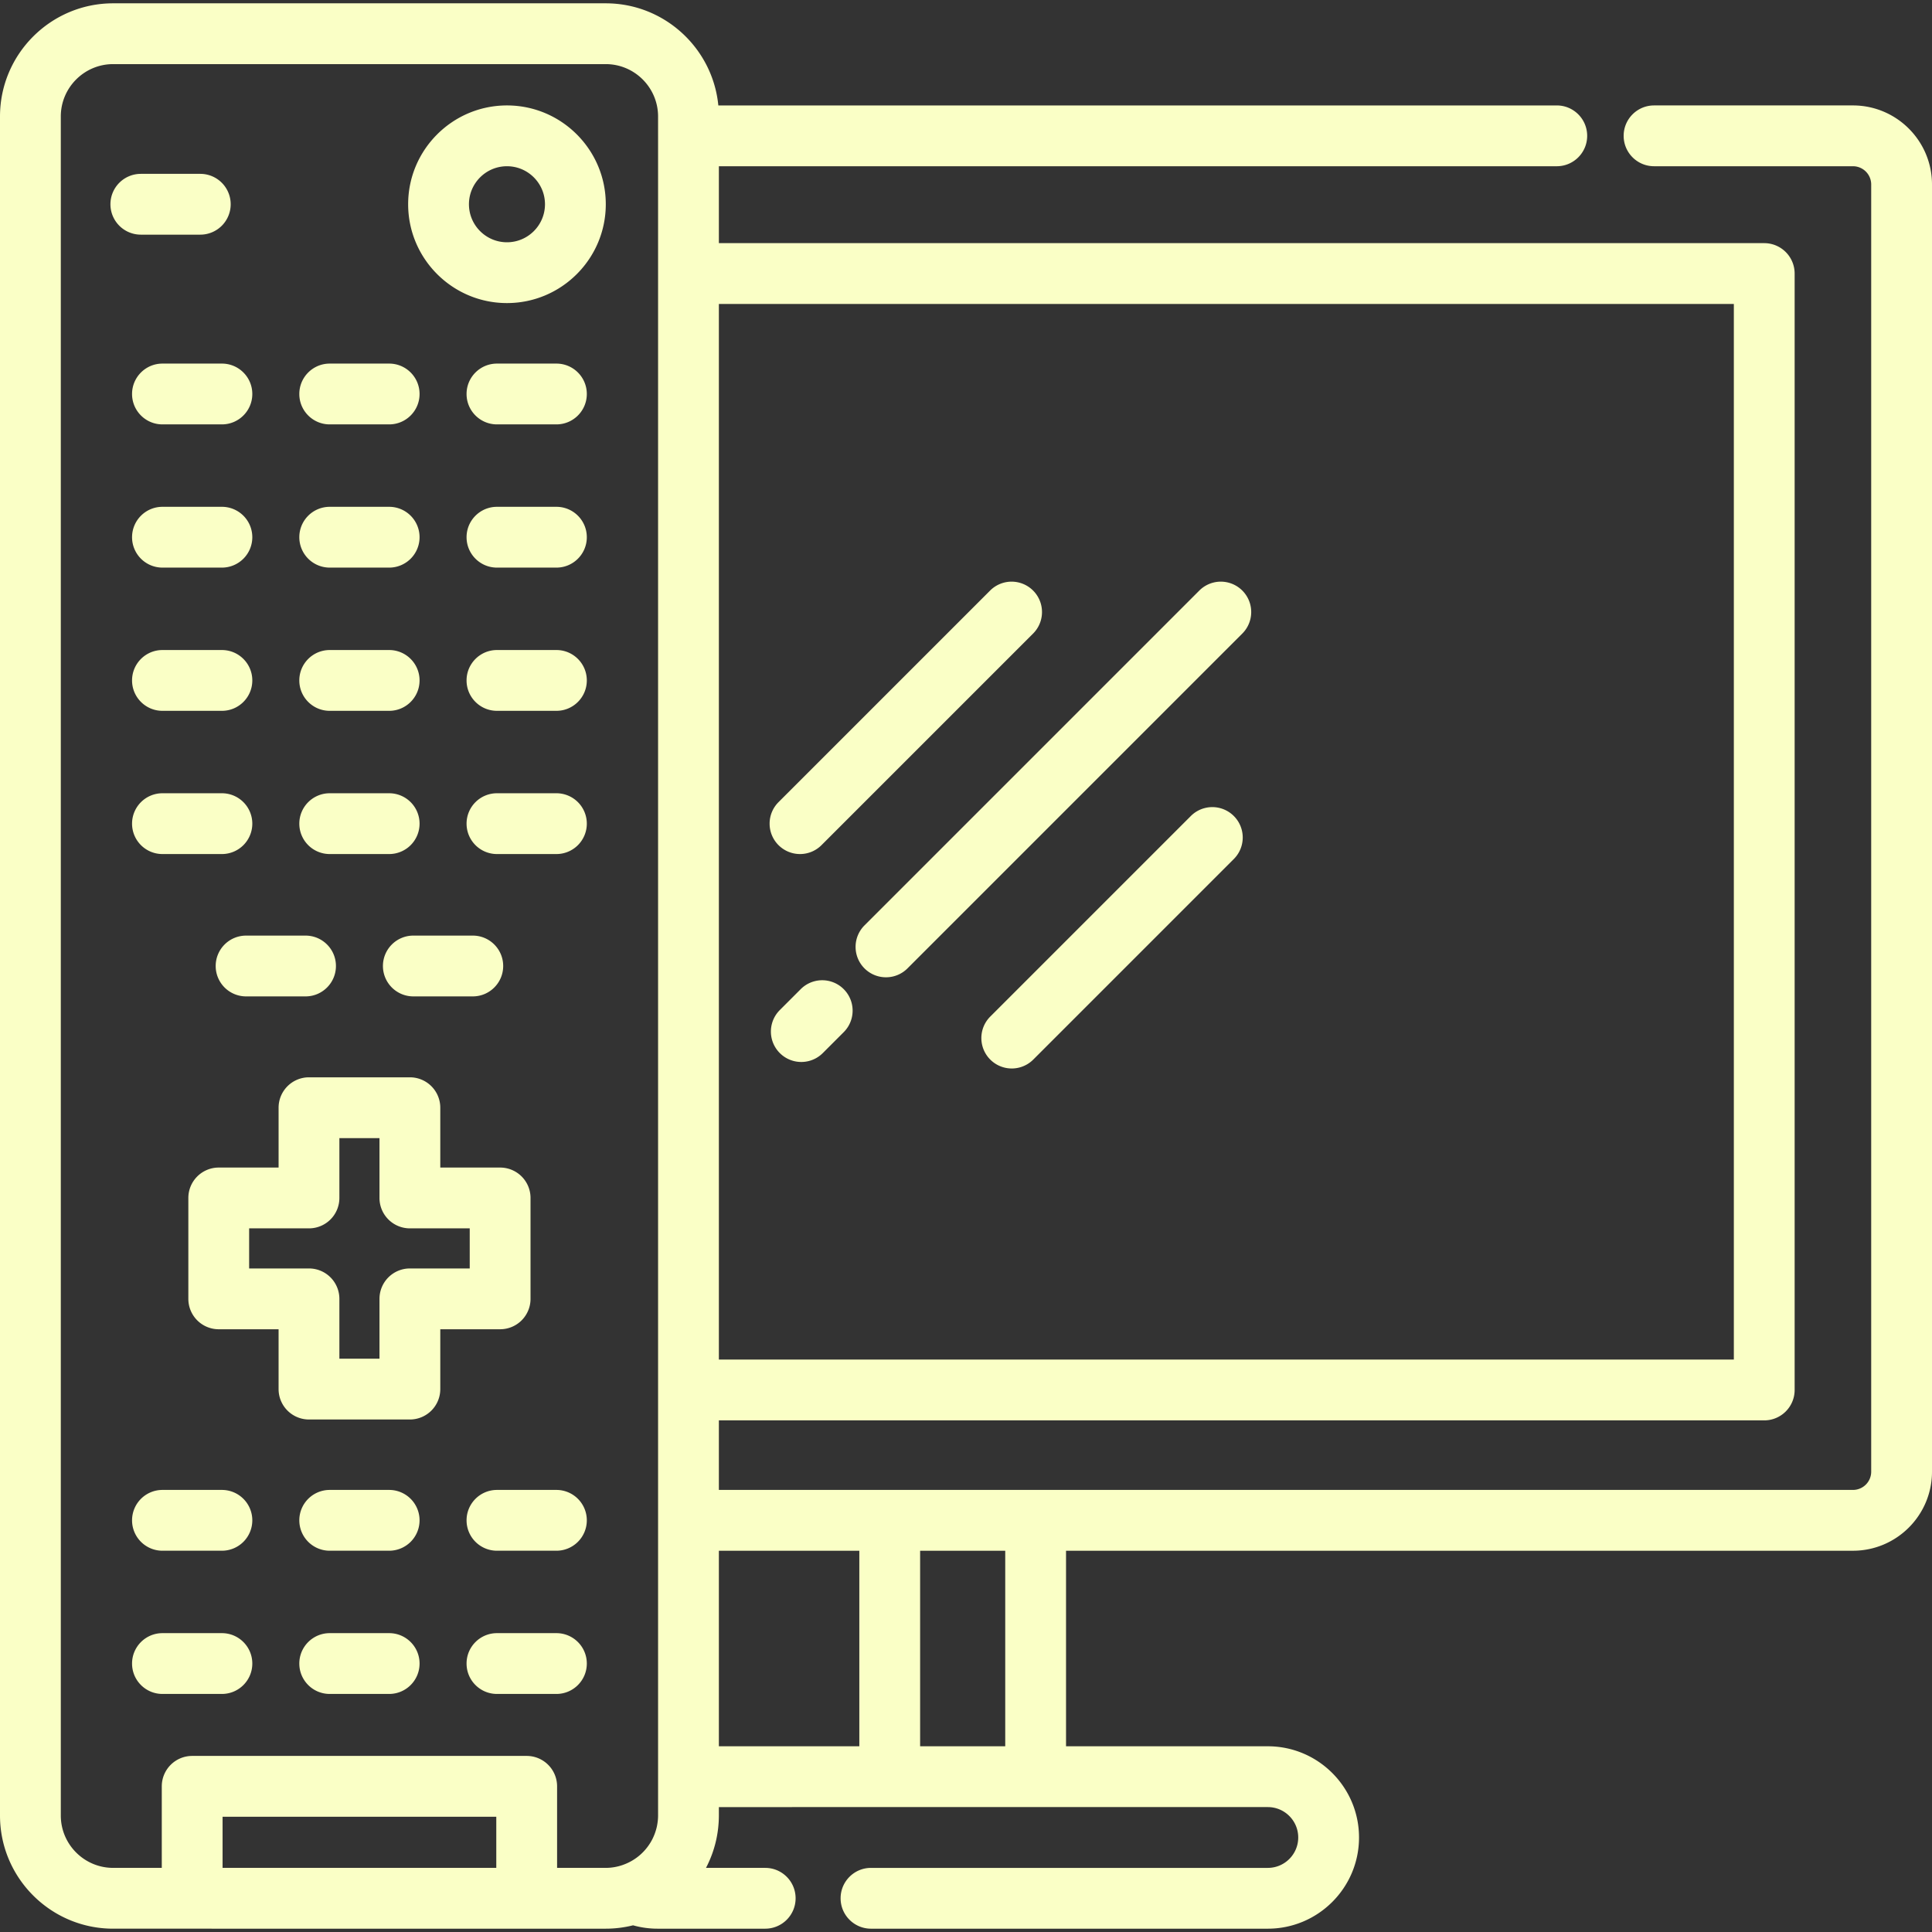<svg xmlns="http://www.w3.org/2000/svg" xml:space="preserve" width="800" height="800" fill="#faffc6" viewBox="0 0 512 512">
  <rect x="0" y="0" width="512" height="512" fill="#333333" stroke="none"/>
  <path d="M491.053 27.941h-52.711c-4.45 0-8.056 3.606-8.056 8.056s3.606 8.056 8.056 8.056h52.711a4.84 4.84 0 0 1 4.834 4.834v341.125a4.84 4.84 0 0 1-4.834 4.834H190.51v-18.432h277.032a8.055 8.055 0 0 0 8.056-8.056V72.492a8.055 8.055 0 0 0-8.056-8.056H190.51V44.054h222.051c4.45 0 8.056-3.606 8.056-8.056s-3.606-8.056-8.056-8.056H190.365C188.889 12.774 176.07.88 160.523.88H29.985C13.451.879 0 14.332 0 30.866v450.268c0 16.535 13.451 29.986 29.985 29.986H160.523c2.499 0 4.924-.313 7.245-.891 2.102.588 4.271.891 6.484.891h28.537c4.45 0 8.056-3.606 8.056-8.056s-3.606-8.056-8.056-8.056h-15.695a29.742 29.742 0 0 0 2.897-8.353l.032-.178a30.954 30.954 0 0 0 .276-1.849c.052-.443.092-.889.124-1.338.011-.142.025-.284.032-.426.033-.573.054-1.147.054-1.727v-2.24H335.988c4.443 0 8.056 3.614 8.056 8.056 0 4.443-3.614 8.056-8.056 8.056H230.826c-4.45 0-8.056 3.606-8.056 8.056s3.606 8.056 8.056 8.056h105.161c13.326 0 24.169-10.843 24.169-24.169s-10.843-24.169-24.169-24.169H282.51v-51.822h208.543c11.55 0 20.947-9.397 20.947-20.947V48.888c0-11.55-9.397-20.947-20.947-20.947zM190.51 80.548h268.976v279.753H190.51V80.548zm-58.989 414.459H58.986v-13.554h72.535v13.554zm42.875-459.011v445.138c0 .426-.026.848-.064 1.264-.014.153-.034.303-.054.454-.032.257-.071.51-.117.762-.033.186-.069.371-.11.554-.045.201-.1.397-.154.595-.223.817-.518 1.61-.884 2.366-.04.083-.078.167-.119.248-.132.26-.273.516-.421.767l-.114.188a13.932 13.932 0 0 1-2.552 3.08c-.024.021-.046.043-.07.063a13.873 13.873 0 0 1-4.546 2.701c-.023.008-.042.02-.064.029-1.444.51-2.988.802-4.605.802h-12.888v-21.612a8.055 8.055 0 0 0-8.056-8.056H50.93a8.055 8.055 0 0 0-8.056 8.056v21.611H29.985c-7.649 0-13.872-6.224-13.872-13.873V30.866c0-7.65 6.223-13.874 13.872-13.874h130.537c7.65 0 13.874 6.224 13.874 13.874v5.13zm53.333 426.786H190.51V410.96h37.219v51.822zm38.669 0h-22.556V410.96h22.556v51.822z"/>
  <path d="M140.596 344.211v-26.74a8.055 8.055 0 0 0-8.056-8.056h-15.86v-15.86a8.055 8.055 0 0 0-8.056-8.056H81.885a8.055 8.055 0 0 0-8.056 8.056v15.86h-15.86a8.055 8.055 0 0 0-8.056 8.056v26.74a8.055 8.055 0 0 0 8.056 8.056h15.859v15.858a8.055 8.055 0 0 0 8.056 8.056h26.74a8.055 8.055 0 0 0 8.056-8.056v-15.859h15.859a8.054 8.054 0 0 0 8.057-8.055zm-16.112-8.056h-15.86a8.055 8.055 0 0 0-8.056 8.056v15.858H89.94V344.21a8.055 8.055 0 0 0-8.056-8.056H66.025v-10.627h15.859a8.055 8.055 0 0 0 8.056-8.056v-15.86h10.627v15.86a8.055 8.055 0 0 0 8.056 8.056h15.859v10.628zM134.351 27.941c-14.439 0-26.188 11.748-26.188 26.188s11.748 26.189 26.188 26.189c14.439 0 26.188-11.748 26.188-26.189 0-14.44-11.748-26.188-26.188-26.188zm0 36.264c-5.556 0-10.075-4.52-10.075-10.076s4.519-10.075 10.075-10.075 10.075 4.519 10.075 10.075c0 5.555-4.519 10.076-10.075 10.076zM53.078 62.185a8.055 8.055 0 0 0 8.056-8.056 8.055 8.055 0 0 0-8.056-8.056H37.322a8.055 8.055 0 0 0-8.056 8.056 8.055 8.055 0 0 0 8.056 8.056h15.756zM43.052 96.355c-4.45 0-8.056 3.606-8.056 8.056s3.606 8.056 8.056 8.056h15.756c4.45 0 8.056-3.606 8.056-8.056s-3.606-8.056-8.056-8.056H43.052zM87.377 112.468h15.756c4.45 0 8.056-3.606 8.056-8.056s-3.606-8.056-8.056-8.056H87.377c-4.45 0-8.056 3.606-8.056 8.056s3.606 8.056 8.056 8.056zM147.456 96.355H131.7c-4.45 0-8.056 3.606-8.056 8.056s3.606 8.056 8.056 8.056h15.756c4.45 0 8.056-3.606 8.056-8.056s-3.606-8.056-8.056-8.056zM43.052 150.422h15.756a8.055 8.055 0 0 0 8.056-8.056 8.055 8.055 0 0 0-8.056-8.056H43.052a8.055 8.055 0 0 0-8.056 8.056 8.054 8.054 0 0 0 8.056 8.056zM87.377 150.422h15.756a8.055 8.055 0 0 0 8.056-8.056 8.055 8.055 0 0 0-8.056-8.056H87.377a8.055 8.055 0 0 0-8.056 8.056 8.055 8.055 0 0 0 8.056 8.056zM147.456 134.31H131.7c-4.45 0-8.056 3.606-8.056 8.056s3.606 8.056 8.056 8.056h15.756c4.45 0 8.056-3.606 8.056-8.056s-3.606-8.056-8.056-8.056zM58.808 394.846H43.052a8.055 8.055 0 0 0-8.056 8.056 8.056 8.056 0 0 0 8.056 8.056h15.756a8.055 8.055 0 0 0 8.056-8.056 8.055 8.055 0 0 0-8.056-8.056zM103.133 394.846H87.377a8.055 8.055 0 0 0-8.056 8.056 8.055 8.055 0 0 0 8.056 8.056h15.756a8.055 8.055 0 0 0 8.056-8.056 8.054 8.054 0 0 0-8.056-8.056zM147.456 394.846H131.7a8.055 8.055 0 0 0-8.056 8.056 8.055 8.055 0 0 0 8.056 8.056h15.756a8.055 8.055 0 0 0 8.056-8.056 8.055 8.055 0 0 0-8.056-8.056zM58.808 432.801H43.052c-4.45 0-8.056 3.606-8.056 8.056s3.607 8.056 8.056 8.056h15.756c4.45 0 8.056-3.606 8.056-8.056s-3.606-8.056-8.056-8.056zM103.133 432.801H87.377c-4.45 0-8.056 3.606-8.056 8.056s3.606 8.056 8.056 8.056h15.756c4.45 0 8.056-3.606 8.056-8.056s-3.606-8.056-8.056-8.056zM147.456 432.801H131.7c-4.45 0-8.056 3.606-8.056 8.056s3.606 8.056 8.056 8.056h15.756c4.45 0 8.056-3.606 8.056-8.056s-3.606-8.056-8.056-8.056zM43.052 188.378h15.756c4.45 0 8.056-3.606 8.056-8.056s-3.606-8.056-8.056-8.056H43.052c-4.45 0-8.056 3.606-8.056 8.056s3.606 8.056 8.056 8.056zM87.377 188.378h15.756c4.45 0 8.056-3.606 8.056-8.056s-3.606-8.056-8.056-8.056H87.377c-4.45 0-8.056 3.606-8.056 8.056s3.606 8.056 8.056 8.056zM147.456 172.265H131.7c-4.45 0-8.056 3.606-8.056 8.056s3.606 8.056 8.056 8.056h15.756c4.45 0 8.056-3.606 8.056-8.056s-3.606-8.056-8.056-8.056zM43.052 226.332h15.756a8.055 8.055 0 0 0 8.056-8.056 8.055 8.055 0 0 0-8.056-8.056H43.052a8.055 8.055 0 0 0-8.056 8.056 8.054 8.054 0 0 0 8.056 8.056zM87.377 226.332h15.756a8.055 8.055 0 0 0 8.056-8.056 8.055 8.055 0 0 0-8.056-8.056H87.377a8.055 8.055 0 0 0-8.056 8.056 8.055 8.055 0 0 0 8.056 8.056zM147.456 210.22H131.7a8.055 8.055 0 0 0-8.056 8.056 8.055 8.055 0 0 0 8.056 8.056h15.756a8.055 8.055 0 0 0 8.056-8.056 8.055 8.055 0 0 0-8.056-8.056zM65.215 264.056h15.756c4.45 0 8.056-3.606 8.056-8.056s-3.606-8.056-8.056-8.056H65.215A8.056 8.056 0 0 0 57.159 256a8.055 8.055 0 0 0 8.056 8.056zM101.482 255.999a8.055 8.055 0 0 0 8.056 8.056h15.756c4.45 0 8.056-3.606 8.056-8.056s-3.606-8.056-8.056-8.056h-15.756a8.055 8.055 0 0 0-8.056 8.056zM212.008 226.332a8.037 8.037 0 0 0 5.698-2.359l56.118-56.117a8.057 8.057 0 0 0-11.394-11.394l-56.118 56.117a8.057 8.057 0 0 0 5.696 13.753zM315.581 216.253l-53.151 53.151a8.057 8.057 0 1 0 11.396 11.394l53.151-53.151a8.057 8.057 0 1 0-11.396-11.394zM317.873 156.462l-88.775 88.776a8.058 8.058 0 0 0-.001 11.394 8.035 8.035 0 0 0 5.698 2.359 8.037 8.037 0 0 0 5.698-2.359l88.774-88.776a8.057 8.057 0 0 0-11.394-11.394zM212.198 262.136l-5.543 5.543a8.057 8.057 0 1 0 11.396 11.394l5.543-5.543a8.057 8.057 0 1 0-11.396-11.394z"/>
</svg>
